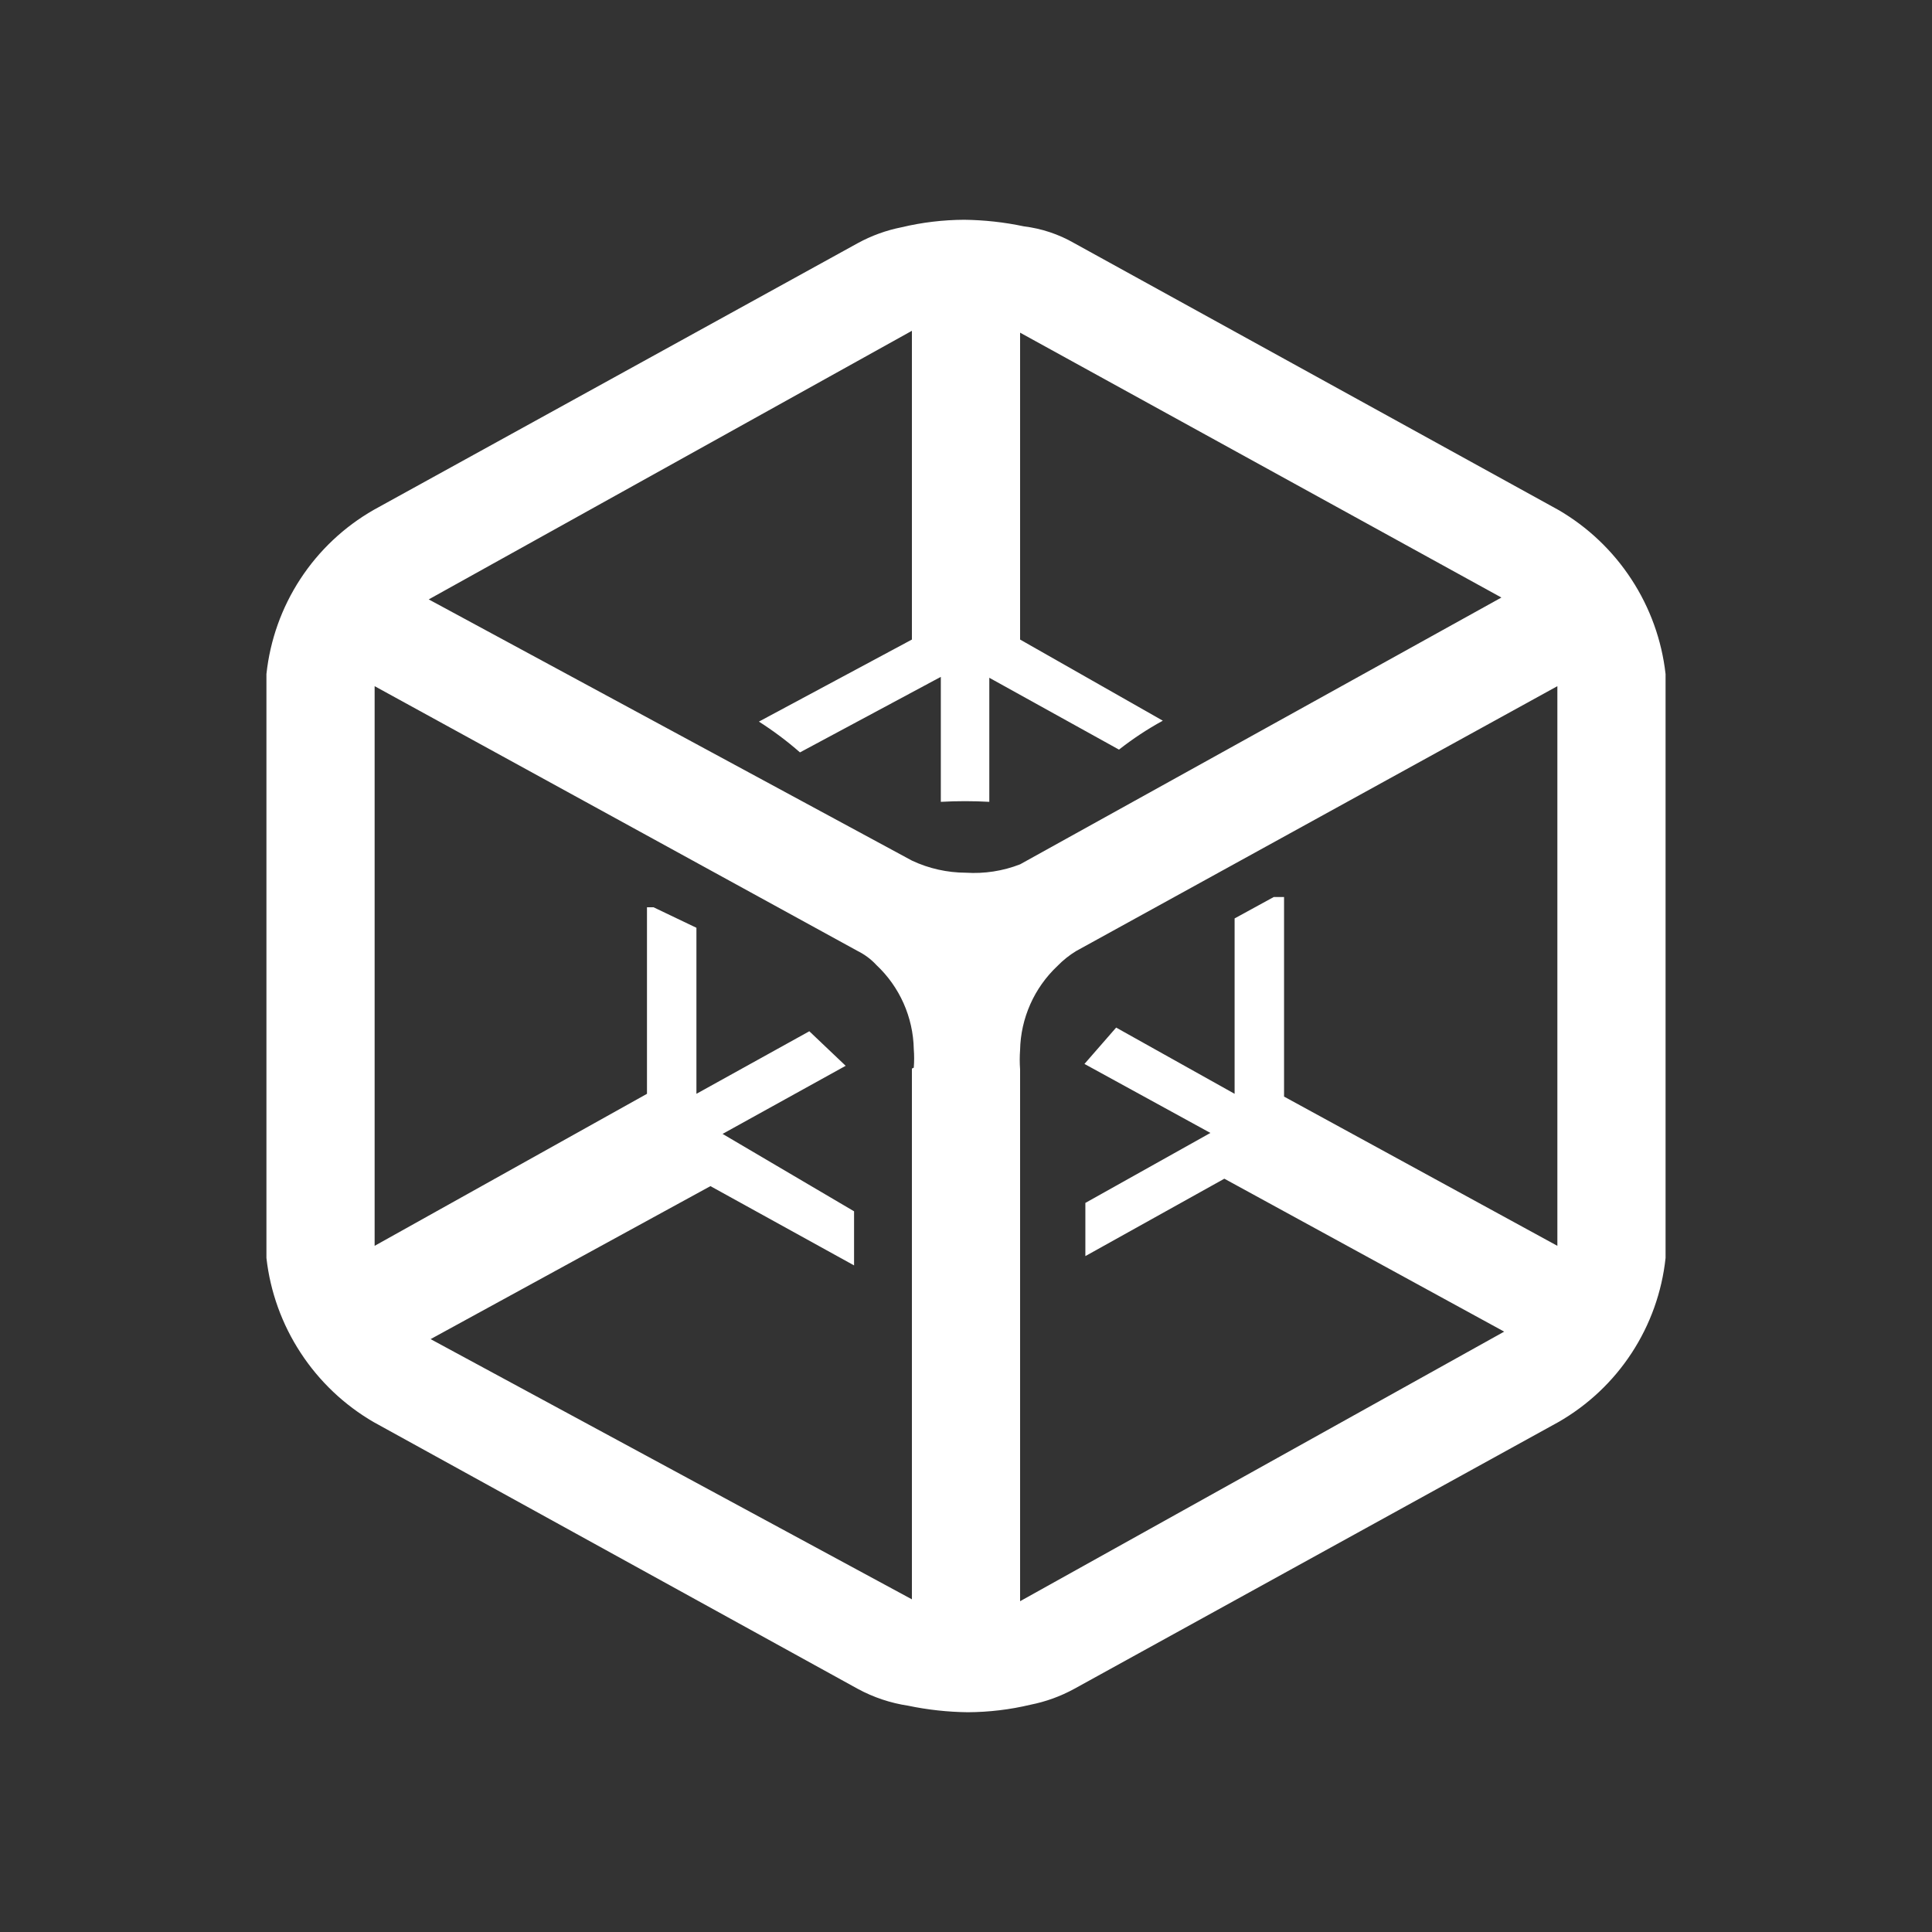 <svg width="32" height="32" viewBox="0 0 32 32" fill="none" xmlns="http://www.w3.org/2000/svg">
<rect x="0" y="0" width="32" height="32" fill="#333333" stroke="none"/>
<path d="M27.587 11.272V11.164C27.524 10.604 27.33 10.066 27.021 9.594C26.713 9.122 26.298 8.728 25.81 8.445L17.792 4.027C17.535 3.879 17.252 3.785 16.958 3.749C16.633 3.68 16.301 3.644 15.969 3.64C15.62 3.642 15.273 3.683 14.934 3.764C14.68 3.814 14.435 3.903 14.208 4.027L6.19 8.445C5.699 8.726 5.283 9.118 4.974 9.591C4.665 10.064 4.473 10.603 4.413 11.164V20.836C4.476 21.396 4.67 21.934 4.979 22.406C5.287 22.878 5.702 23.272 6.19 23.555L14.208 27.973C14.468 28.114 14.75 28.208 15.042 28.252C15.367 28.32 15.699 28.356 16.031 28.36C16.38 28.358 16.727 28.317 17.066 28.236C17.32 28.186 17.565 28.097 17.792 27.973L25.81 23.555C26.301 23.274 26.717 22.882 27.026 22.409C27.335 21.936 27.527 21.397 27.587 20.836V11.272ZM15.104 17.699V26.49L7.132 22.18L11.767 19.646L14.146 20.959V20.063L11.968 18.781L14.007 17.653L13.405 17.081L11.535 18.117V15.367L10.824 15.027H10.716V18.117L6.205 20.635V11.365L14.208 15.753C14.324 15.811 14.429 15.889 14.517 15.985C14.707 16.163 14.86 16.379 14.966 16.617C15.072 16.856 15.13 17.114 15.135 17.375C15.143 17.478 15.143 17.581 15.135 17.684L15.104 17.699ZM16 14.455C15.69 14.454 15.384 14.386 15.104 14.254L7.101 9.928L15.104 5.479V10.593L12.57 11.952C12.809 12.105 13.037 12.275 13.25 12.462L15.583 11.211V13.281C15.85 13.266 16.119 13.266 16.386 13.281V11.226L18.534 12.416C18.762 12.237 19.005 12.076 19.26 11.937L16.896 10.593V5.51L24.868 9.897L16.896 14.316C16.611 14.427 16.305 14.474 16 14.455ZM25.795 20.635L21.268 18.163V14.857H21.098L20.449 15.212V18.117L18.487 17.02L17.962 17.622L20.048 18.765L17.977 19.924V20.805L20.279 19.523L24.914 22.056L16.896 26.521V17.715C16.888 17.607 16.888 17.498 16.896 17.39C16.901 17.129 16.959 16.872 17.065 16.633C17.171 16.394 17.324 16.179 17.514 16C17.606 15.905 17.71 15.822 17.823 15.753L25.795 11.365V20.635Z" fill="white"/>
</svg>
